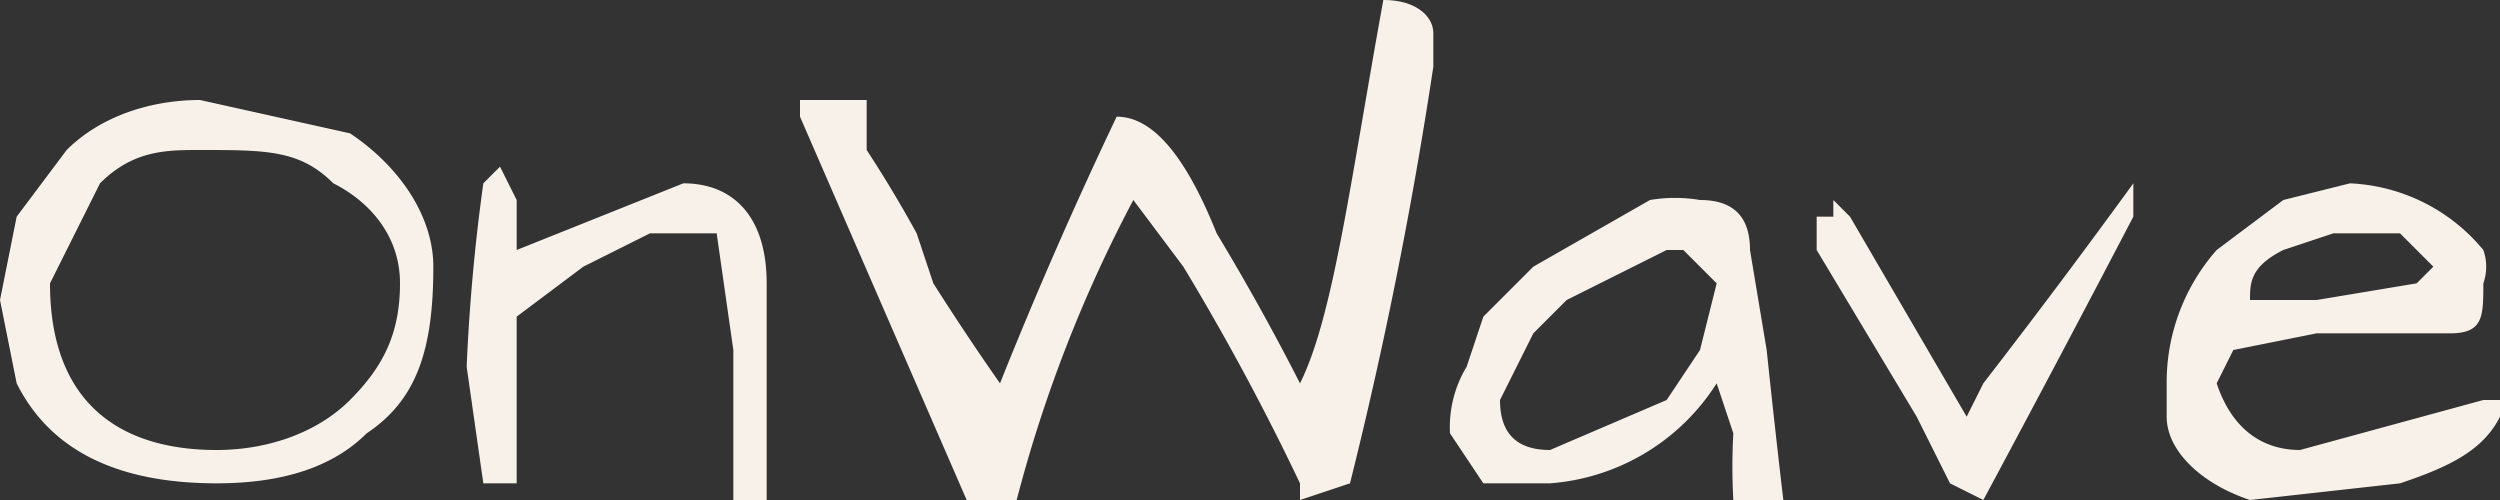 <svg width="150" height="30" fill="none" xmlns="http://www.w3.org/2000/svg"><rect width="100%" height="100%" fill="#333333" stroke="none"/><path d="m1 23-1-5 1-5 3-4c2-2 5-3 8-3l9 2c3 2 5 5 5 8 0 5-1 8-4 10-2 2-5 3-9 3-6 0-10-2-12-6Zm2-6c0 7 4 10 10 10 3 0 6-1 8-3s3-4 3-7-2-5-4-6c-2-2-4-2-8-2-2 0-4 0-6 2l-3 6ZM44 21l-1-7h-4l-4 2-4 3v10h-2l-1-7a115 115 0 0 1 1-11l1-1 1 2v3l10-4c3 0 5 2 5 6v13h-2v-9ZM78 23c2-4 3-12 5-23 2 0 3 1 3 2v2a267 267 0 0 1-5 25l-3 1v-1a148 148 0 0 0-7-13l-3-4a83 83 0 0 0-7 18h-3L48 7V6h4v3a75 75 0 0 1 3 5l1 3a159 159 0 0 0 4 6 271 271 0 0 1 7-16c2 0 4 2 6 7a144 144 0 0 1 5 9ZM103 23a13 13 0 0 1-10 6h-4l-2-3a7 7 0 0 1 1-4l1-3 3-3 7-4a9 9 0 0 1 3 0c2 0 3 1 3 3l1 6a737 737 0 0 0 1 9h-3a36 36 0 0 1 0-4l-1-3Zm0-6-2-2h-1l-6 3-2 2-2 4c0 2 1 3 3 3l7-3 2-3 1-4ZM109 15v-2h1v-1l1 1 7 12 1-2a493 493 0 0 0 9-12v2a1715 1715 0 0 1-9 17l-2-1-2-4-6-10ZM138 27l11-3h1v1c-1 2-3 3-6 4l-9 1c-3-1-5-3-5-5v-2a12 12 0 0 1 3-8l4-3 4-1a11 11 0 0 1 8 4 3 3 0 0 1 0 2c0 2 0 3-2 3h-8l-5 1-1 2c1 3 3 4 5 4Zm7-12-1-1h-4l-3 1c-2 1-2 2-2 3h4l6-1 1-1-1-1Z" fill="#F8F1EA"/></svg>